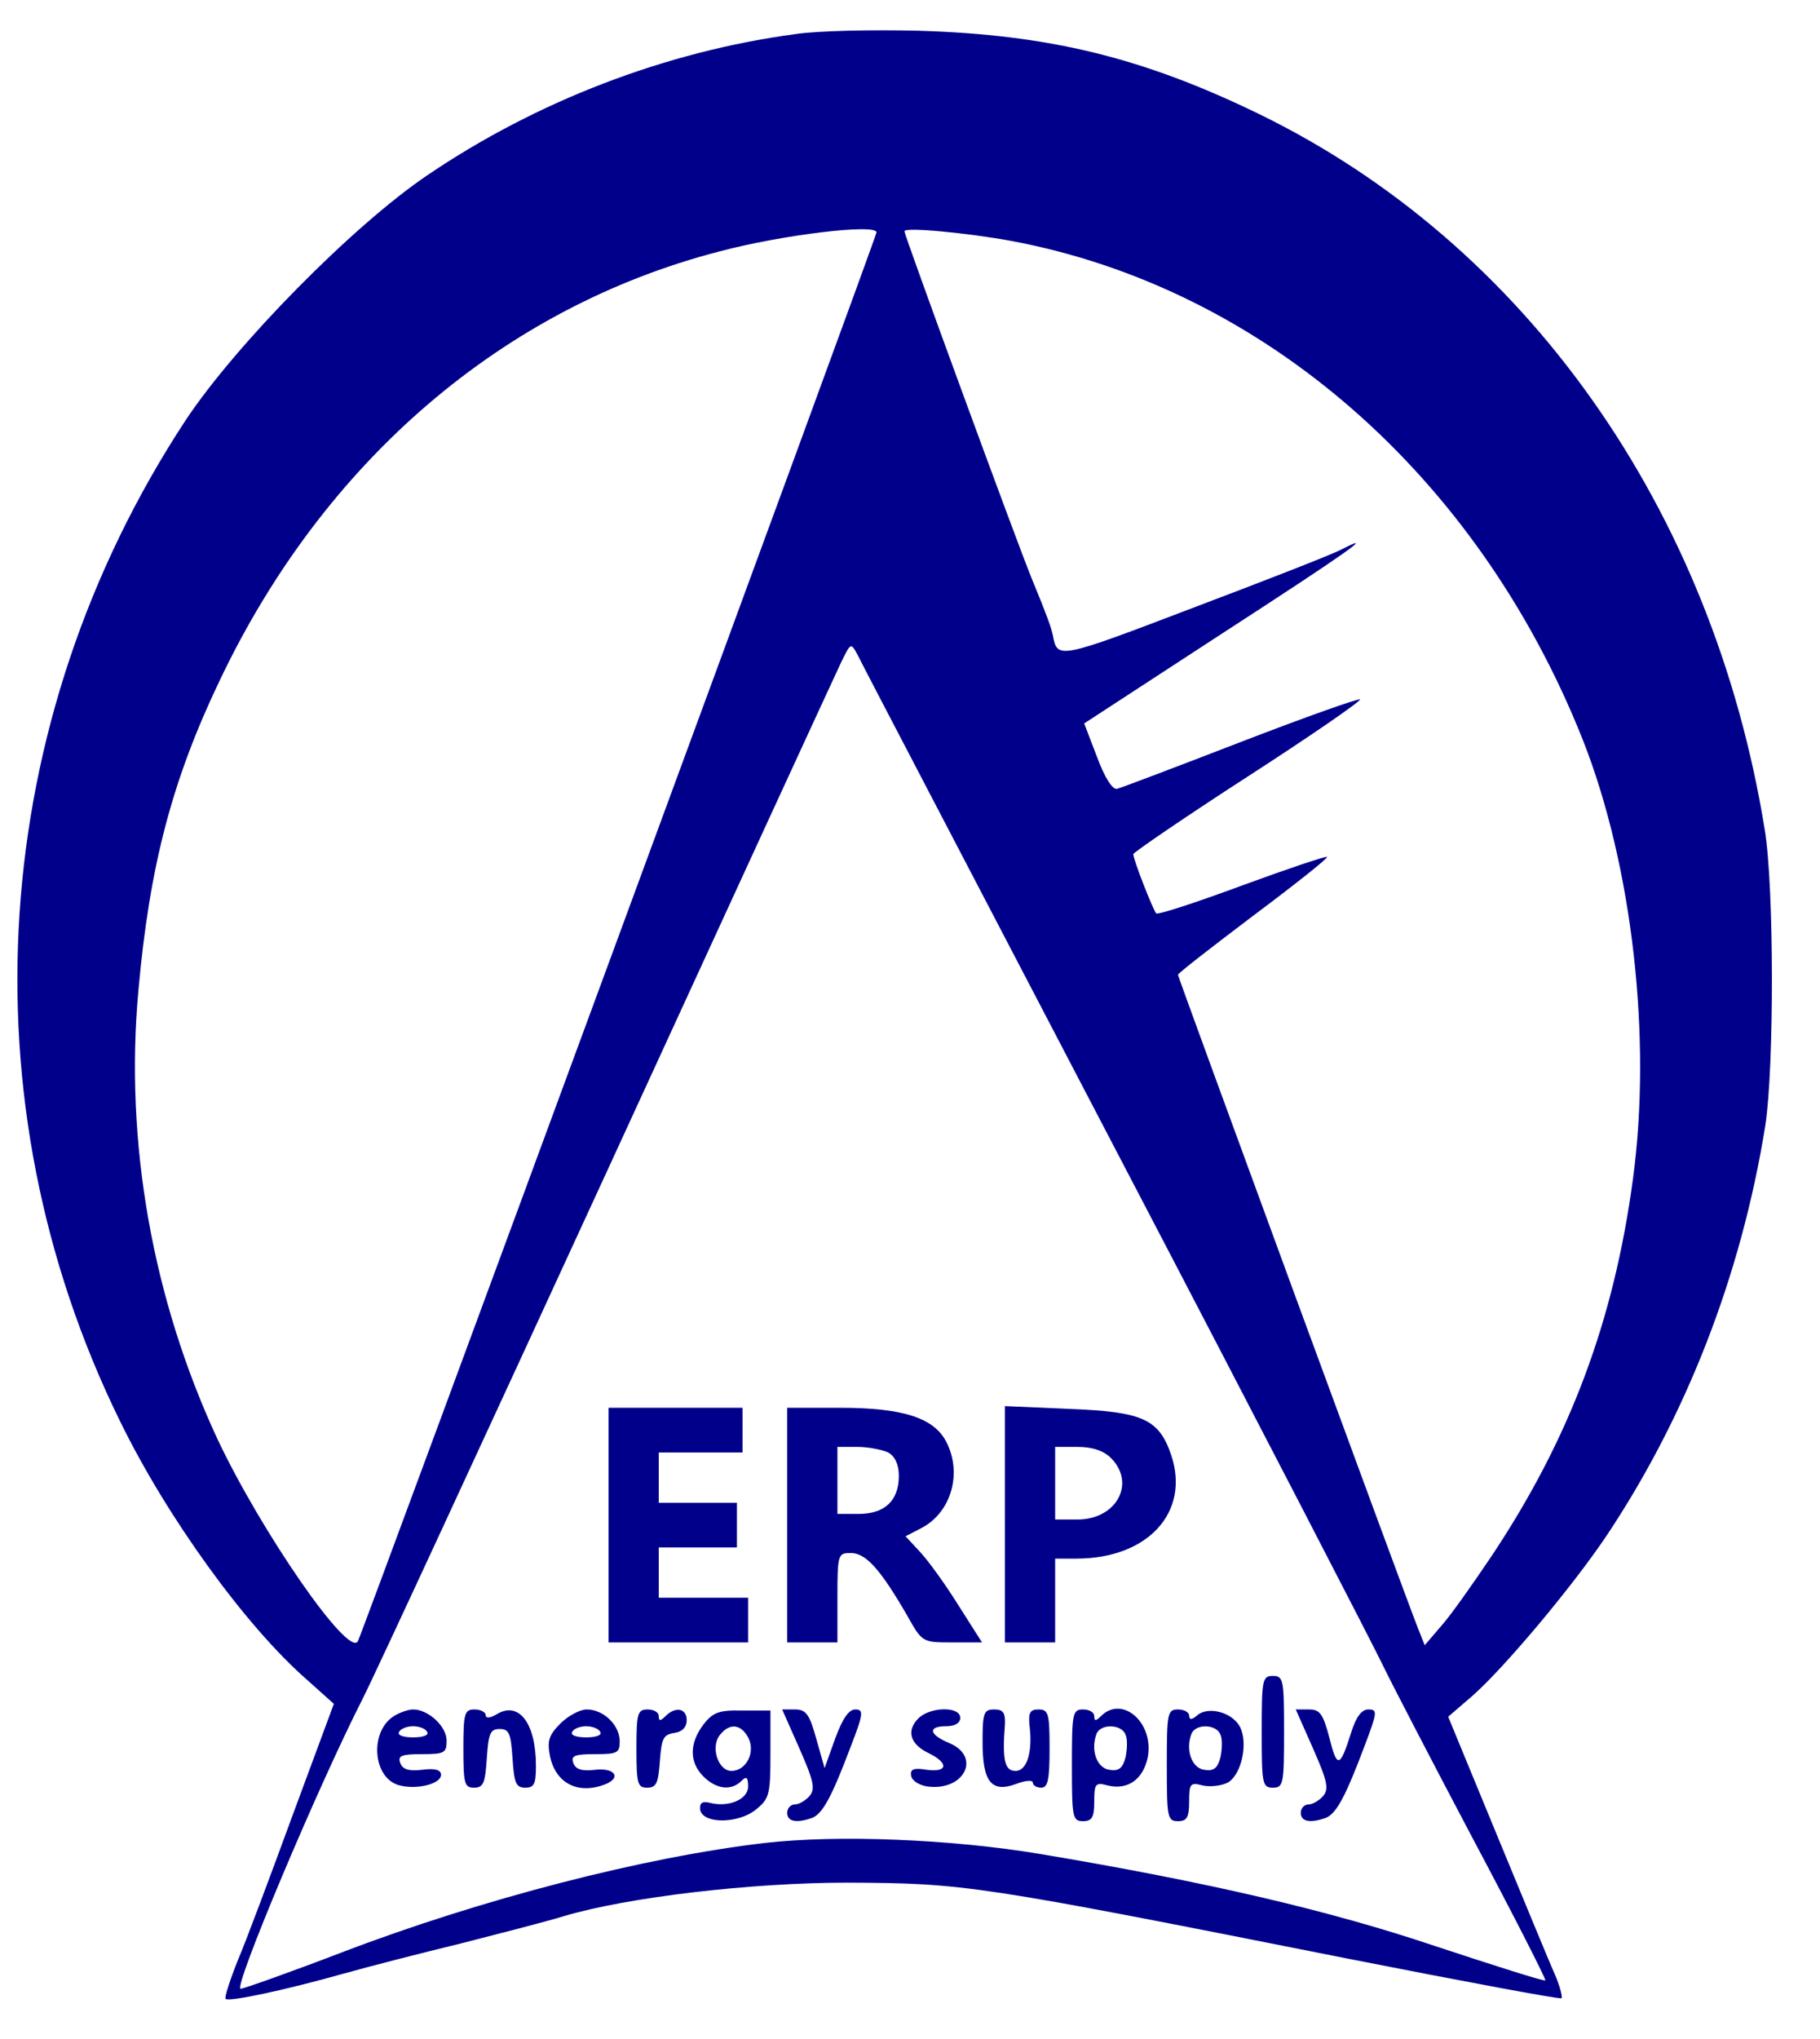 <?xml version="1.0" standalone="no"?>
<!DOCTYPE svg PUBLIC "-//W3C//DTD SVG 20010904//EN"
 "http://www.w3.org/TR/2001/REC-SVG-20010904/DTD/svg10.dtd">
<svg version="1.0" xmlns="http://www.w3.org/2000/svg"
 width="326pt" height="365pt" viewBox="0 0 326 365"
 preserveAspectRatio="xMidYMid meet">

<g transform="translate(0,365) scale(0.1,-0.1)"
fill="#00008b" stroke="none">
<path d="M1425 3589 c-232 -31 -464 -120 -660 -253 -133 -90 -343 -303 -433
-439 -354 -539 -399 -1217 -117 -1791 84 -172 225 -367 335 -463 l48 -43 -73
-197 c-40 -109 -84 -227 -99 -262 -14 -35 -24 -66 -22 -69 6 -6 108 16 211 45
50 14 144 38 210 54 66 17 149 38 185 49 114 34 336 60 508 60 210 -1 231 -4
896 -136 208 -41 380 -73 383 -71 2 3 -3 22 -12 43 -10 22 -56 134 -104 250
l-87 211 43 37 c57 50 178 194 240 286 143 214 242 467 285 735 16 104 16 427
-1 530 -93 575 -429 1049 -906 1281 -210 102 -378 142 -610 149 -82 2 -181 0
-220 -6z m145 -355 c0 -8 -920 -2505 -929 -2522 -17 -30 -173 196 -251 361
-117 251 -167 533 -142 805 20 222 60 376 147 557 187 391 507 665 894 765
113 30 281 50 281 34z m240 -15 c452 -84 837 -420 1025 -893 89 -225 124 -535
90 -786 -34 -254 -113 -465 -253 -675 -33 -49 -73 -106 -90 -125 l-30 -35 -12
30 c-28 71 -430 1166 -430 1170 0 3 61 50 135 106 75 56 134 103 132 105 -2 2
-70 -21 -152 -51 -81 -30 -151 -53 -154 -50 -6 7 -41 96 -41 106 0 3 92 66
205 139 113 73 203 135 201 138 -3 2 -99 -32 -213 -76 -114 -44 -214 -82 -222
-84 -8 -2 -22 19 -36 57 l-23 60 244 159 c230 149 282 186 216 152 -15 -8
-135 -55 -265 -104 -241 -92 -243 -92 -251 -50 -3 15 -11 37 -37 100 -28 68
-229 617 -229 624 0 8 113 -3 190 -17z m192 -1634 c250 -478 464 -892 477
-920 13 -27 84 -164 158 -304 74 -139 133 -255 131 -256 -2 -2 -90 26 -196 61
-190 64 -409 115 -707 165 -161 27 -364 35 -495 20 -215 -25 -507 -100 -758
-196 -94 -36 -176 -65 -181 -65 -14 0 138 361 219 520 21 41 218 467 438 945
220 479 408 887 418 908 18 37 18 37 30 15 6 -13 216 -414 466 -893z"/>
<path d="M1090 920 l0 -210 125 0 125 0 0 40 0 40 -80 0 -80 0 0 45 0 45 70 0
70 0 0 40 0 40 -70 0 -70 0 0 45 0 45 75 0 75 0 0 40 0 40 -120 0 -120 0 0
-210z"/>
<path d="M1410 920 l0 -210 45 0 45 0 0 80 c0 78 1 80 24 80 27 0 53 -29 101
-112 27 -48 27 -48 81 -48 l53 0 -42 66 c-23 37 -54 80 -69 96 l-26 28 29 15
c53 28 73 98 44 154 -22 43 -78 61 -190 61 l-95 0 0 -210z m181 130 c12 -7 19
-21 19 -42 0 -44 -25 -68 -72 -68 l-38 0 0 60 0 60 36 0 c19 0 44 -5 55 -10z"/>
<path d="M1800 921 l0 -211 45 0 45 0 0 75 0 75 38 0 c128 0 204 83 170 185
-22 65 -51 78 -183 83 l-115 5 0 -212z m190 119 c45 -45 10 -110 -60 -110
l-40 0 0 65 0 65 40 0 c27 0 47 -7 60 -20z"/>
<path d="M2260 550 c0 -93 1 -100 20 -100 19 0 20 7 20 100 0 93 -1 100 -20
100 -19 0 -20 -7 -20 -100z"/>
<path d="M707 579 c-46 -27 -40 -113 9 -125 32 -8 74 3 74 19 0 9 -11 12 -34
9 -24 -3 -35 1 -39 12 -5 13 2 16 38 16 41 0 45 2 45 24 0 26 -33 56 -60 56
-8 0 -23 -5 -33 -11z m58 -29 c4 -6 -7 -10 -25 -10 -18 0 -29 4 -25 10 3 6 15
10 25 10 10 0 22 -4 25 -10z"/>
<path d="M830 520 c0 -63 2 -70 19 -70 17 0 20 8 23 53 3 44 6 52 23 52 17 0
20 -8 23 -52 3 -45 6 -53 23 -53 16 0 19 7 19 39 0 77 -31 117 -71 92 -12 -7
-19 -7 -19 -1 0 5 -9 10 -20 10 -18 0 -20 -7 -20 -70z"/>
<path d="M1004 565 c-21 -21 -24 -31 -19 -58 10 -49 50 -70 99 -51 30 12 17
30 -18 26 -24 -3 -35 1 -39 12 -5 13 2 16 38 16 41 0 45 2 45 23 0 29 -29 57
-59 57 -12 0 -33 -11 -47 -25z m71 -15 c4 -6 -7 -10 -25 -10 -18 0 -29 4 -25
10 3 6 15 10 25 10 10 0 22 -4 25 -10z"/>
<path d="M1140 520 c0 -63 2 -70 19 -70 17 0 20 8 23 48 3 40 6 47 26 50 14 2
22 10 22 23 0 21 -20 25 -38 7 -9 -9 -12 -9 -12 0 0 7 -9 12 -20 12 -18 0 -20
-7 -20 -70z"/>
<path d="M1260 563 c-25 -33 -26 -67 0 -93 23 -23 50 -26 68 -8 9 9 12 7 12
-10 0 -23 -35 -38 -69 -29 -13 3 -18 0 -17 -12 4 -26 67 -26 99 -1 25 20 27
27 27 100 l0 78 -50 0 c-42 1 -53 -3 -70 -25z m80 -23 c14 -26 -3 -60 -30 -60
-24 0 -38 44 -20 65 17 21 37 19 50 -5z"/>
<path d="M1432 520 c25 -57 29 -72 18 -85 -7 -8 -19 -15 -26 -15 -8 0 -14 -7
-14 -15 0 -16 17 -19 45 -9 19 8 35 38 69 128 23 59 23 66 8 66 -12 0 -23 -17
-36 -52 l-19 -53 -15 53 c-12 43 -18 52 -38 52 l-23 0 31 -70z"/>
<path d="M1645 574 c-22 -22 -15 -46 18 -62 37 -18 35 -35 -3 -30 -24 4 -30 1
-28 -11 2 -9 15 -17 30 -19 66 -8 96 54 38 78 -36 15 -39 30 -5 30 16 0 25 6
25 15 0 21 -54 20 -75 -1z"/>
<path d="M1760 531 c0 -71 16 -91 61 -74 16 6 29 7 29 2 0 -5 7 -9 15 -9 12 0
15 14 15 70 0 63 -2 70 -20 70 -15 0 -18 -6 -16 -28 6 -47 -4 -82 -25 -82 -19
0 -24 18 -19 83 1 21 -3 27 -19 27 -19 0 -21 -6 -21 -59z"/>
<path d="M1920 490 c0 -93 1 -100 20 -100 16 0 20 7 20 35 0 32 2 35 24 29 36
-9 64 11 72 51 11 62 -46 111 -84 73 -9 -9 -12 -9 -12 0 0 7 -9 12 -20 12 -19
0 -20 -7 -20 -100z m96 55 c4 -8 3 -27 0 -41 -5 -19 -12 -25 -29 -22 -22 3
-34 35 -23 64 7 19 45 18 52 -1z"/>
<path d="M2090 490 c0 -93 1 -100 20 -100 16 0 20 7 20 35 0 32 2 35 24 29 13
-3 33 -1 45 5 25 14 37 71 22 100 -14 26 -56 37 -76 21 -10 -9 -15 -9 -15 -1
0 6 -9 11 -20 11 -19 0 -20 -7 -20 -100z m96 55 c4 -8 3 -27 0 -41 -5 -19 -12
-25 -29 -22 -22 3 -34 35 -23 64 7 19 45 18 52 -1z"/>
<path d="M2352 520 c25 -57 29 -72 18 -85 -7 -8 -19 -15 -26 -15 -8 0 -14 -7
-14 -15 0 -16 17 -19 45 -9 19 8 35 38 69 128 23 61 24 66 7 66 -12 0 -22 -13
-31 -42 -20 -63 -25 -64 -39 -8 -11 42 -17 50 -36 50 l-24 0 31 -70z"/>
</g>
</svg>
